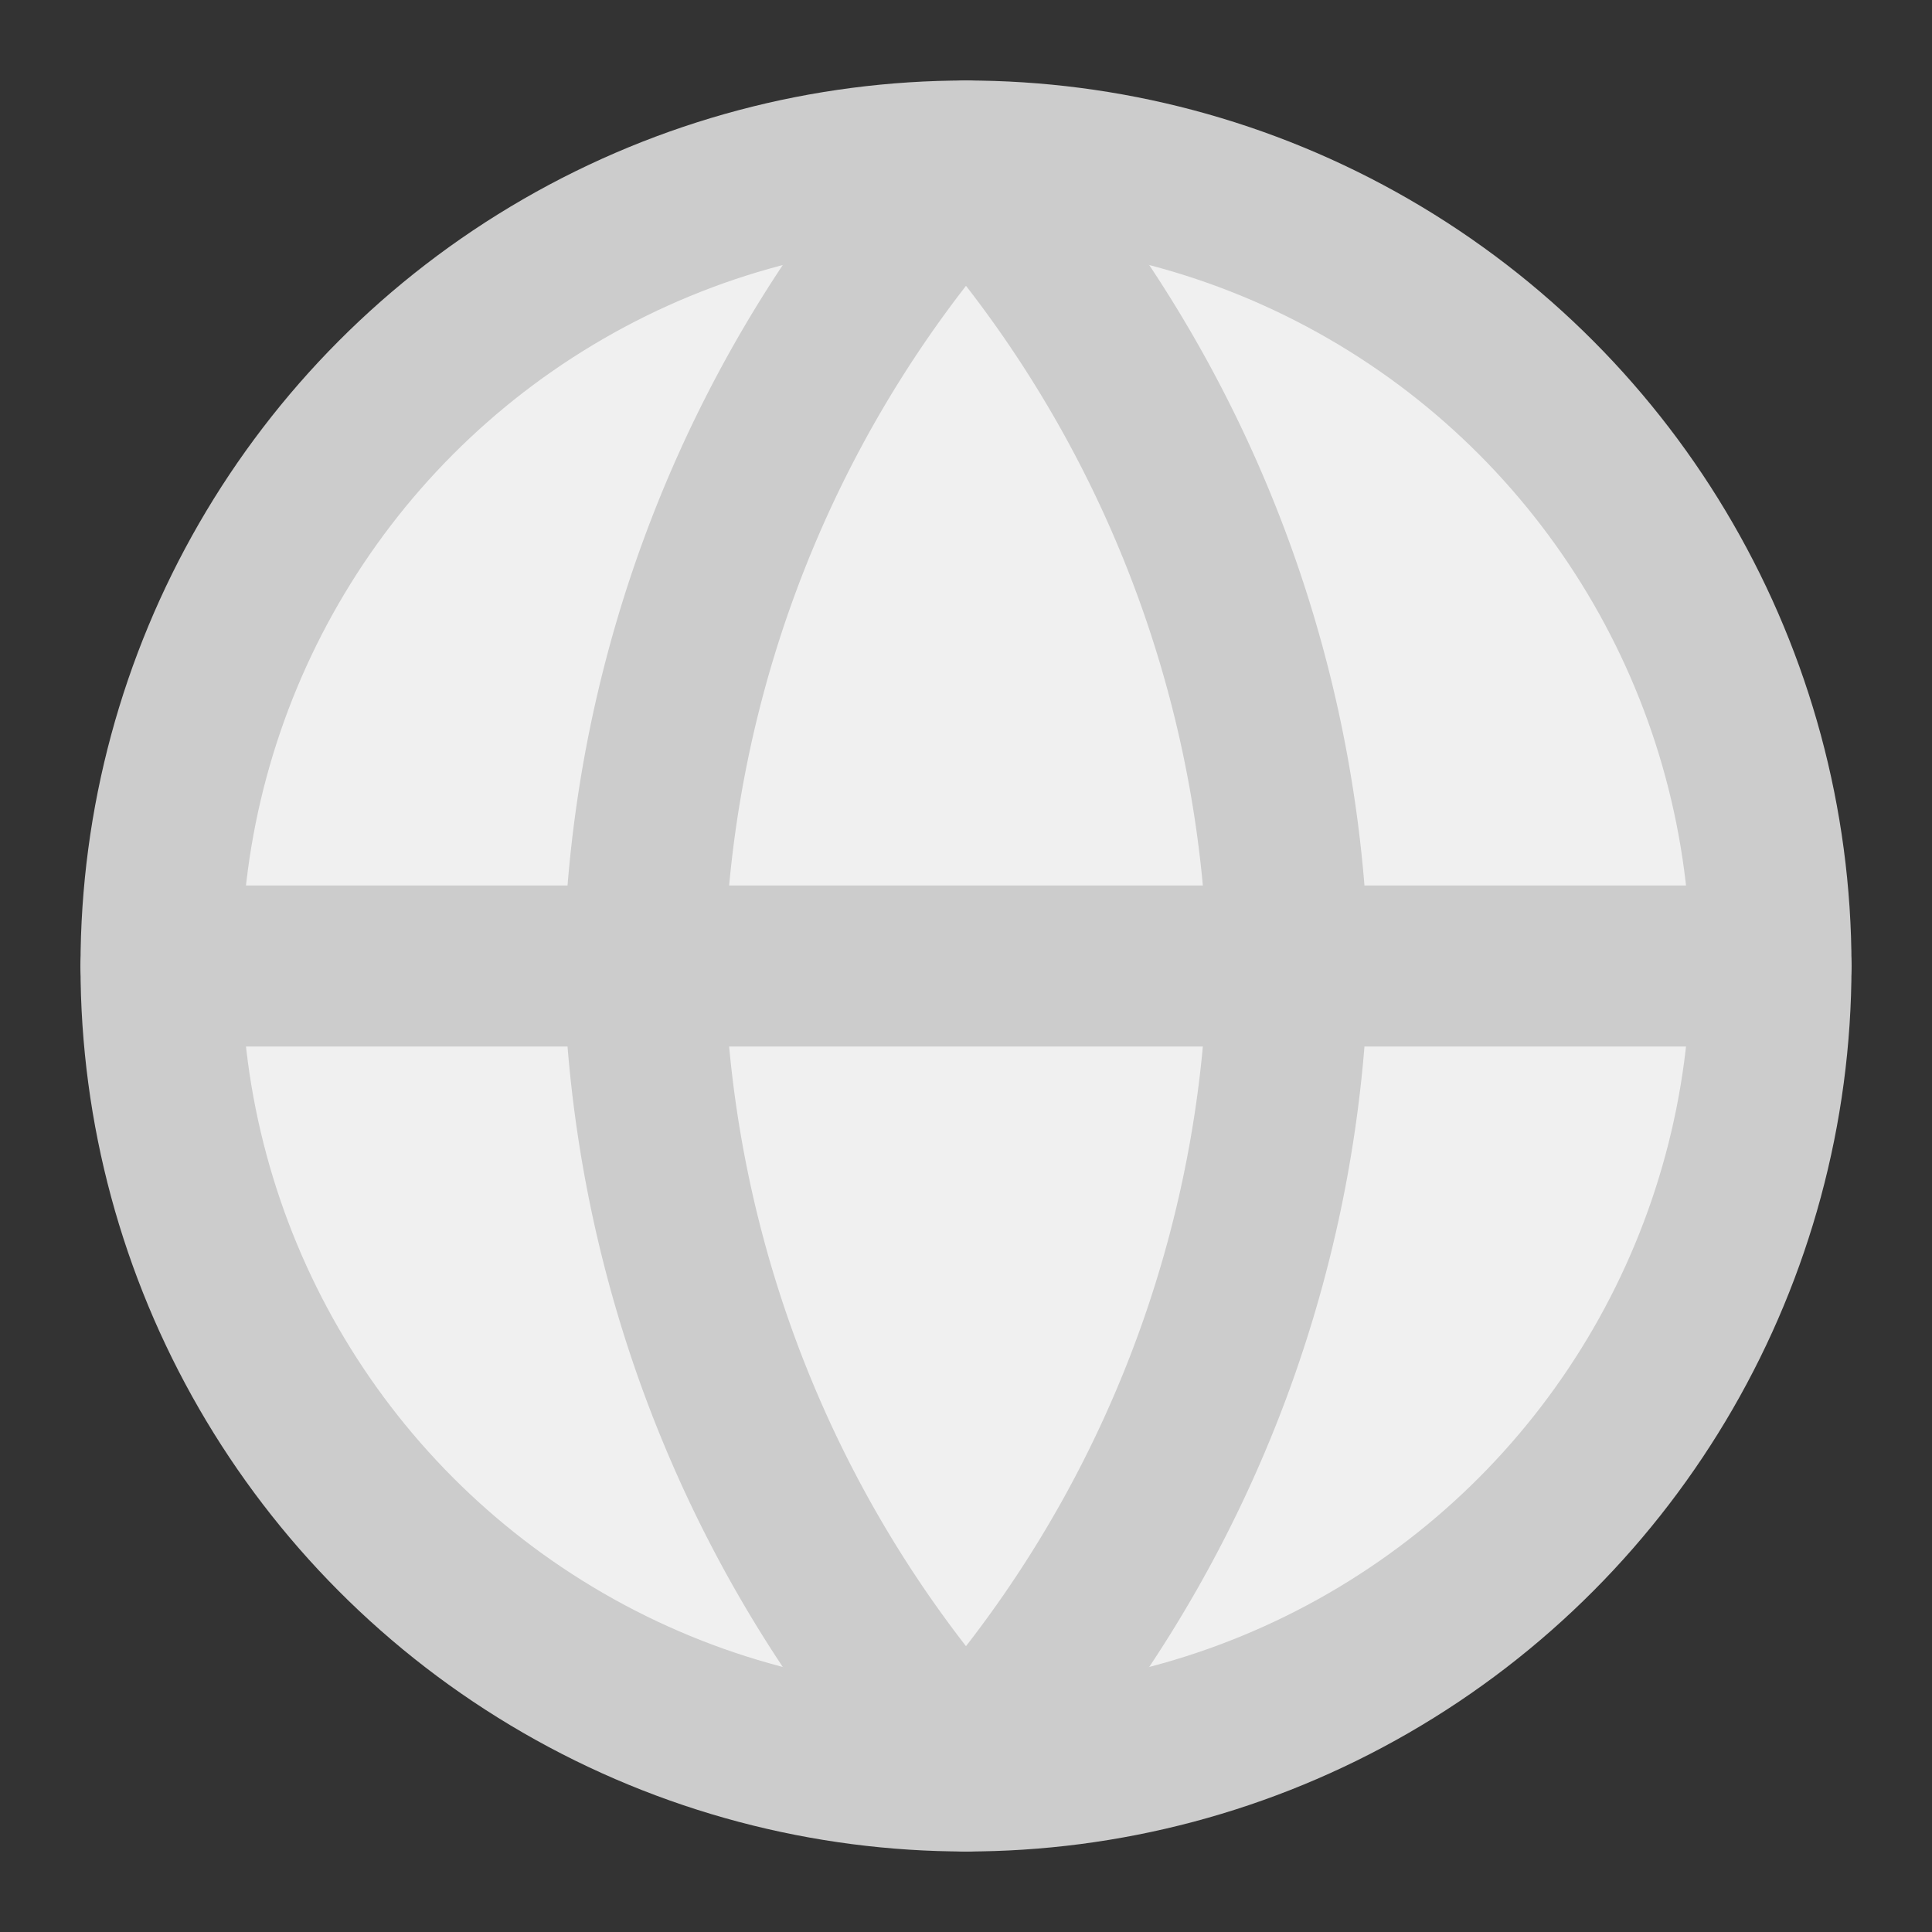 <svg xmlns="http://www.w3.org/2000/svg" width="24" height="24" fill="#f0f0f0" stroke="#cccccc" stroke-width="2" stroke-linecap="round" stroke-linejoin="round" class="rh-feather-globe">
    <rect width="100%" height="100%" fill="#333333" stroke="none"/>
    <circle cx="12" cy="12" r="10"/>
    <path d="M2 12h20M12 2a15.3 15.3 0 0 1 4 10 15.3 15.3 0 0 1-4 10 15.3 15.3 0 0 1-4-10 15.3 15.3 0 0 1 4-10z"/>
</svg>